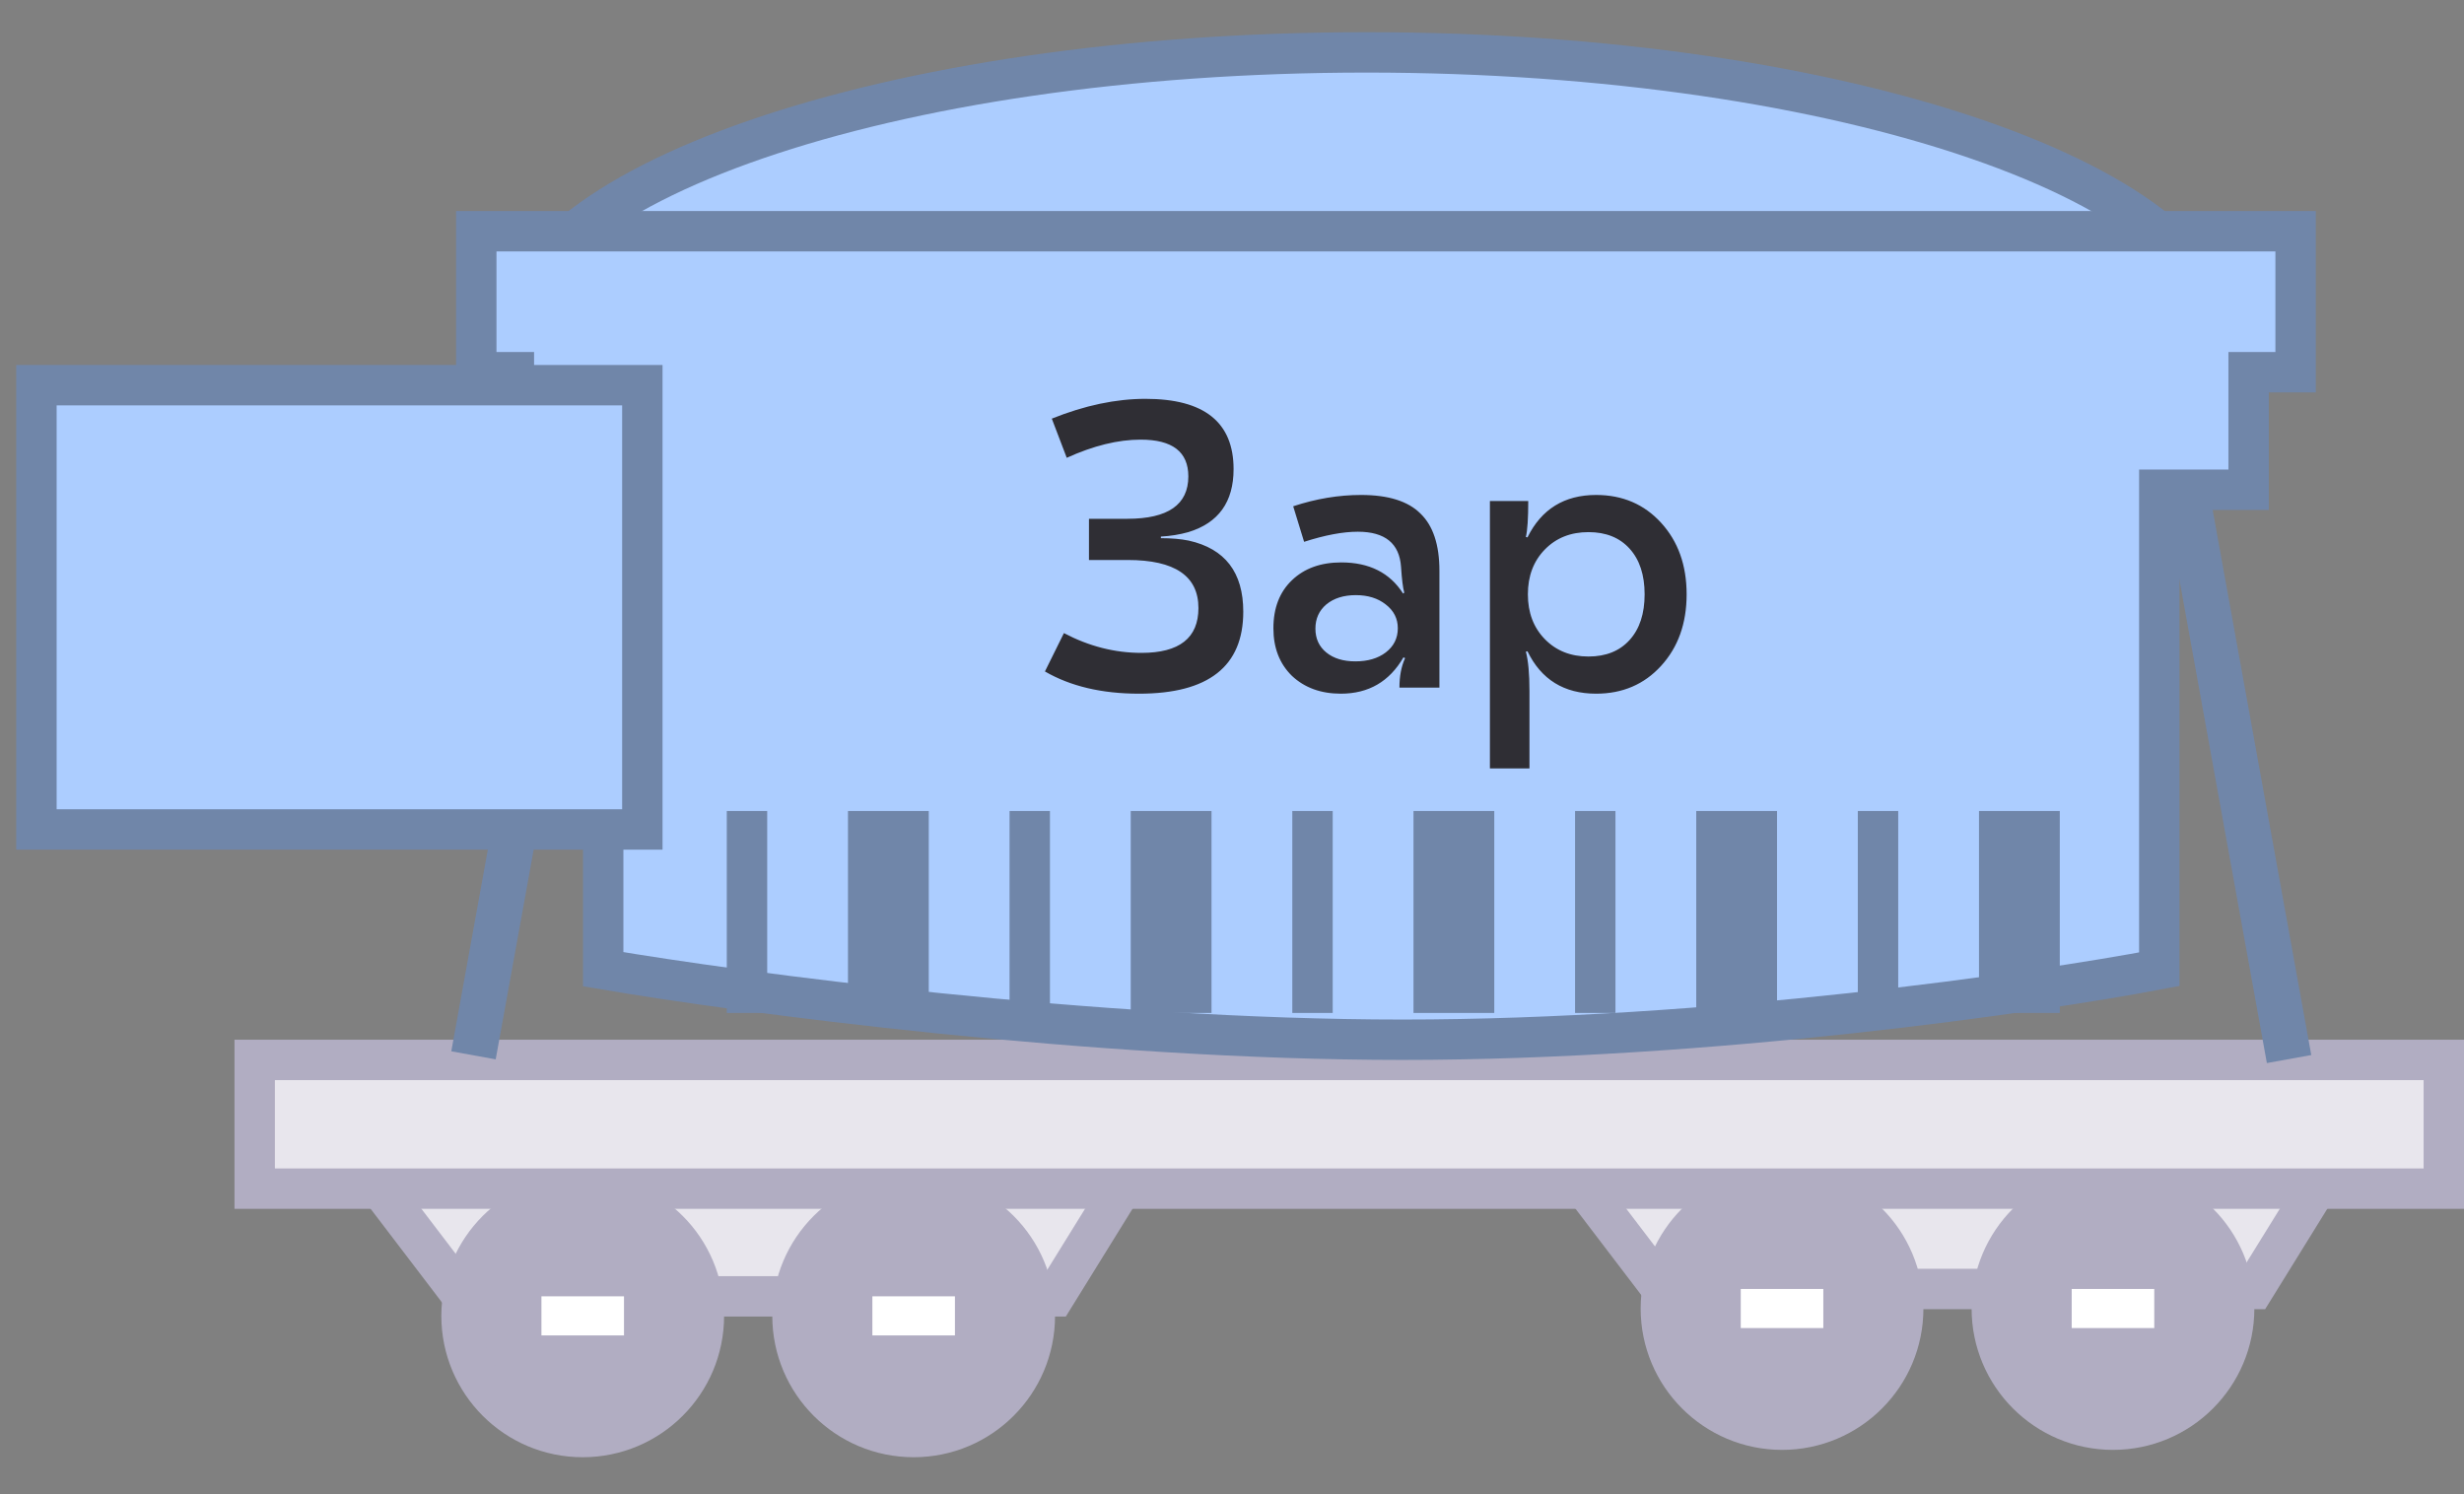 <svg width="61" height="37" viewBox="0 0 61 37" fill="none" xmlns="http://www.w3.org/2000/svg">
<rect x="0" y="0" width="61" height="37" fill="#808080" stroke="none"/>
<path d="M54.938 8.239C54.938 9.055 54.459 9.906 53.424 10.749C52.394 11.588 50.872 12.366 48.947 13.029C45.103 14.354 39.76 15.182 33.834 15.182C27.909 15.182 22.566 14.354 18.721 13.029C16.797 12.366 15.275 11.588 14.245 10.749C13.21 9.906 12.731 9.055 12.731 8.239C12.731 7.424 13.21 6.573 14.245 5.73C15.275 4.891 16.797 4.113 18.721 3.45C22.566 2.125 27.909 1.297 33.834 1.297C39.76 1.297 45.103 2.125 48.947 3.45C50.872 4.113 52.394 4.891 53.424 5.73C54.459 6.573 54.938 7.424 54.938 8.239Z" fill="#ACCDFF" stroke="#7086A9"/>
<path d="M11.455 32.096L8.696 28.476H28.349L26.108 32.096H11.455Z" fill="#E8E6ED" stroke="#B1ADC2"/>
<path d="M41.146 31.914L38.387 28.294H58.04L55.799 31.914H41.146Z" fill="#E8E6ED" stroke="#B1ADC2"/>
<circle cx="14.426" cy="32.58" r="3" fill="#B1ADC2" stroke="#B1ADC2"/>
<circle cx="44.117" cy="32.398" r="3" fill="#B1ADC2" stroke="#B1ADC2"/>
<circle cx="22.619" cy="32.58" r="3" fill="#B1ADC2" stroke="#B1ADC2"/>
<circle cx="52.31" cy="32.398" r="3" fill="#B1ADC2" stroke="#B1ADC2"/>
<rect x="21.597" y="32.096" width="2.044" height="0.968" fill="white"/>
<rect x="51.288" y="31.914" width="2.044" height="0.968" fill="white"/>
<rect x="13.404" y="32.096" width="2.044" height="0.968" fill="white"/>
<rect x="43.095" y="31.914" width="2.044" height="0.968" fill="white"/>
<rect x="6.305" y="26.243" width="54.195" height="3.187" fill="#E8E6ED" stroke="#B1ADC2"/>
<rect x="14.89" y="11.774" width="14.69" height="1.117" transform="rotate(100.267 14.89 11.774)" fill="#7086A9"/>
<path d="M11.791 9.216V5.725H56.831V9.216H55.668V12.126H53.456V23.997C50.392 24.579 42.353 25.743 34.719 25.743C27.084 25.743 18.347 24.579 14.933 23.997V12.126H12.722V9.216H11.791Z" fill="#ACCDFF" stroke="#7086A9"/>
<rect width="14.298" height="1.117" transform="matrix(-0.178 -0.984 -0.984 0.178 57.219 26.122)" fill="#7086A9"/>
<rect x="0.902" y="9.537" width="15" height="11" fill="#ACCDFF"/>
<rect x="0.902" y="9.537" width="15" height="11" stroke="#7086A9"/>
<path d="M28.199 17.175C27.279 17.175 26.503 16.992 25.869 16.625L26.339 15.675C26.959 16.002 27.599 16.165 28.259 16.165C29.199 16.165 29.669 15.795 29.669 15.055C29.669 14.262 29.086 13.865 27.919 13.865H26.959V12.845H27.909C28.916 12.845 29.419 12.495 29.419 11.795C29.419 11.188 29.026 10.885 28.239 10.885C27.679 10.885 27.069 11.035 26.409 11.335L26.039 10.365C26.853 10.038 27.626 9.875 28.359 9.875C29.813 9.875 30.539 10.455 30.539 11.615C30.539 12.428 30.166 12.948 29.419 13.175C29.206 13.235 28.979 13.272 28.739 13.285V13.325C29.006 13.325 29.236 13.345 29.429 13.385C30.329 13.585 30.779 14.172 30.779 15.145C30.779 16.498 29.919 17.175 28.199 17.175ZM33.695 12.255C34.368 12.255 34.858 12.408 35.165 12.715C35.478 13.015 35.635 13.488 35.635 14.135V17.025H34.645C34.645 16.745 34.691 16.502 34.785 16.295L34.745 16.275C34.398 16.875 33.881 17.175 33.195 17.175C32.701 17.175 32.298 17.028 31.985 16.735C31.678 16.435 31.525 16.042 31.525 15.555C31.525 15.055 31.678 14.658 31.985 14.365C32.291 14.072 32.698 13.925 33.205 13.925C33.898 13.925 34.408 14.182 34.735 14.695L34.765 14.675C34.731 14.555 34.705 14.342 34.685 14.035C34.645 13.455 34.288 13.165 33.615 13.165C33.248 13.165 32.805 13.248 32.285 13.415L32.015 12.535C32.581 12.348 33.141 12.255 33.695 12.255ZM34.305 14.965C34.111 14.812 33.865 14.735 33.565 14.735C33.265 14.735 33.021 14.812 32.835 14.965C32.655 15.118 32.565 15.318 32.565 15.565C32.565 15.812 32.655 16.008 32.835 16.155C33.015 16.302 33.255 16.375 33.555 16.375C33.861 16.375 34.111 16.302 34.305 16.155C34.505 16.002 34.605 15.802 34.605 15.555C34.605 15.315 34.505 15.118 34.305 14.965ZM39.514 12.255C40.168 12.255 40.705 12.485 41.124 12.945C41.544 13.405 41.755 13.995 41.755 14.715C41.755 15.435 41.544 16.025 41.124 16.485C40.705 16.945 40.168 17.175 39.514 17.175C38.721 17.175 38.154 16.825 37.815 16.125L37.775 16.135C37.834 16.355 37.864 16.678 37.864 17.105V19.025H36.885V12.405H37.834C37.834 12.832 37.815 13.128 37.775 13.295L37.815 13.305C38.161 12.605 38.728 12.255 39.514 12.255ZM39.325 13.175C38.885 13.175 38.525 13.318 38.245 13.605C37.965 13.892 37.825 14.262 37.825 14.715C37.825 15.168 37.965 15.538 38.245 15.825C38.525 16.112 38.885 16.255 39.325 16.255C39.758 16.255 40.098 16.118 40.344 15.845C40.591 15.572 40.715 15.195 40.715 14.715C40.715 14.235 40.591 13.858 40.344 13.585C40.098 13.312 39.758 13.175 39.325 13.175Z" fill="#2F2E34"/>
<rect width="5" height="1" transform="matrix(0 -1 1 0 17.993 25.08)" fill="#7086A9"/>
<rect width="5" height="2" transform="matrix(0 -1 1 0 20.993 25.08)" fill="#7086A9"/>
<rect width="5" height="1" transform="matrix(0 -1 1 0 24.993 25.08)" fill="#7086A9"/>
<rect width="5" height="2" transform="matrix(0 -1 1 0 27.993 25.08)" fill="#7086A9"/>
<rect width="5" height="1" transform="matrix(0 -1 1 0 31.993 25.08)" fill="#7086A9"/>
<rect width="5" height="2" transform="matrix(0 -1 1 0 34.993 25.08)" fill="#7086A9"/>
<rect width="5" height="1" transform="matrix(0 -1 1 0 38.993 25.08)" fill="#7086A9"/>
<rect width="5" height="2" transform="matrix(0 -1 1 0 41.993 25.08)" fill="#7086A9"/>
<rect width="5" height="1" transform="matrix(0 -1 1 0 45.993 25.08)" fill="#7086A9"/>
<rect width="5" height="2" transform="matrix(0 -1 1 0 48.993 25.08)" fill="#7086A9"/>
</svg>
